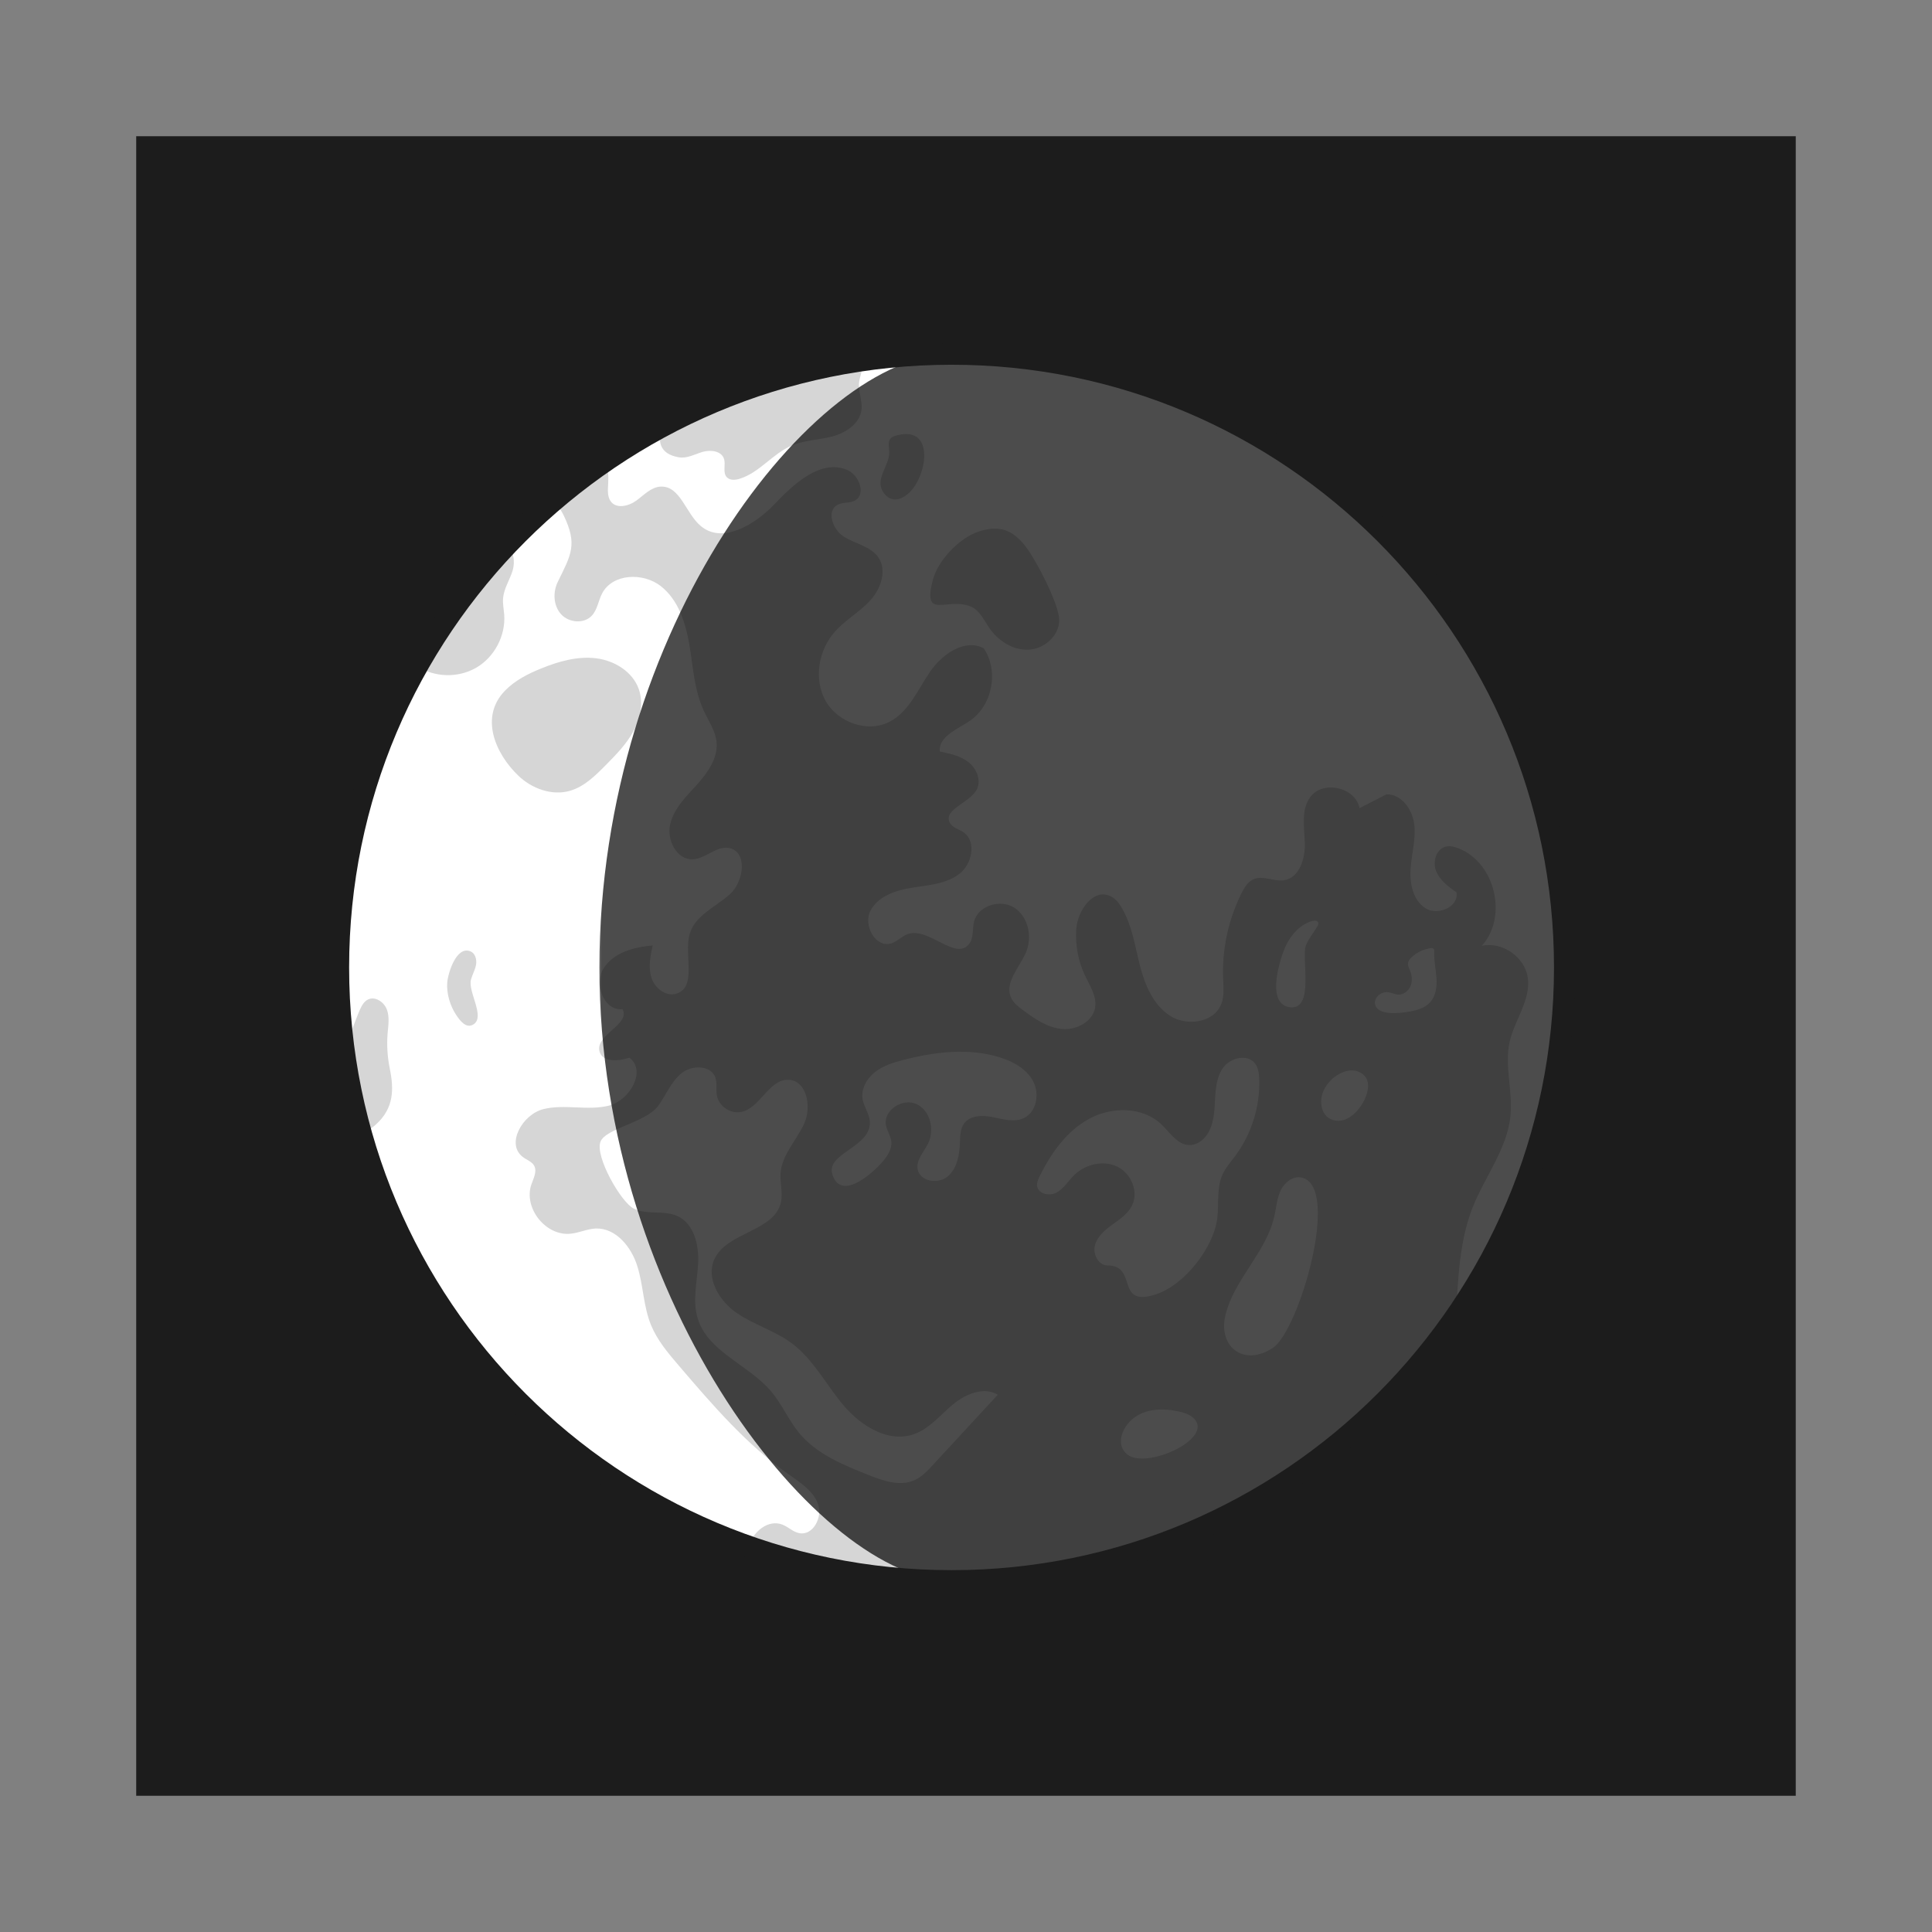 <svg xmlns="http://www.w3.org/2000/svg" xmlns:xlink="http://www.w3.org/1999/xlink" width="297.573" height="297.573" viewBox="0 0 223.18 223.18" class="displayed_equation">
  <rect x="0" y="0" width="223.18" height="223.18" fill="#808080" stroke="none"/>
  <defs>
    <clipPath id="svg298121742754tikz_00001g">
      <path d="M 15.734 15.738 L 207.441 15.738 L 207.441 207.445 L 15.734 207.445 Z M 15.734 15.738" />
    </clipPath>
    <clipPath id="svg298121742754tikz_00001h">
      <path d="M 68.656 40.699 L 181.48 40.699 L 181.48 183.48 L 68.656 183.48 Z M 68.656 40.699" />
    </clipPath>
    <filter id="svg298121742754tikz_00001c" filterUnits="objectBoundingBox" x="0%" y="0%" width="100%" height="100%">
      <feColorMatrix in="SourceGraphic" values="0 0 0 0 1 0 0 0 0 1 0 0 0 0 1 0 0 0 1 0" />
    </filter>
    <clipPath id="svg298121742754tikz_00001b">
      <path d="M 0.656 0.699 L 113.48 0.699 L 113.48 143.48 L 0.656 143.48 Z M 0.656 0.699" />
    </clipPath>
    <clipPath id="svg298121742754tikz_00001a">
      <path d="M0 0H114V144H0z" />
    </clipPath>
    <g clip-path="url(#svg298121742754tikz_00001a)">
      <g clip-path="url(#svg298121742754tikz_00001b)" id="svg298121742754tikz_00001d">
        <path d="M 0.656 143.48 L 113.48 143.48 L 113.48 0.699 L 0.656 0.699 Z M 0.656 143.48" fill-opacity=".702" />
      </g>
    </g>
    <mask id="svg298121742754tikz_00001j">
      <g filter="url(#svg298121742754tikz_00001c)">
        <use xlink:href="#svg298121742754tikz_00001d" />
      </g>
    </mask>
    <clipPath id="svg298121742754tikz_00001f">
      <path d="M 1 0.699 L 113 0.699 L 113 143 L 1 143 Z M 1 0.699" />
    </clipPath>
    <clipPath id="svg298121742754tikz_00001e">
      <path d="M0 0H114V144H0z" />
    </clipPath>
    <g clip-path="url(#svg298121742754tikz_00001e)">
      <g clip-path="url(#svg298121742754tikz_00001f)" id="svg298121742754tikz_00001i">
        <path d="M 112.777 71.738 C 112.77 110.875 81.043 142.609 41.906 142.609 C 26.969 142.609 1.234 110.902 1.242 71.77 C 1.25 32.637 26.012 0.898 41.938 0.898 C 81.07 0.898 112.785 32.609 112.777 71.738 Z M 112.777 71.738" />
      </g>
    </g>
    <clipPath id="svg298121742754tikz_00001k">
      <path d="M 15.734 15.738 L 207.441 15.738 L 207.441 207.445 L 15.734 207.445 Z M 15.734 15.738" />
    </clipPath>
  </defs>
  <g clip-path="url(#svg298121742754tikz_00001g)">
    <path d="M 15.734 207.445 L 207.441 207.445 L 207.441 15.738 L 15.734 15.738 Z M 15.734 207.445" fill="#1c1c1c" />
  </g>
  <path d="M 59.828 61.645 C 61.164 60.305 62.543 59.023 63.969 57.824 C 65.828 56.219 67.758 54.738 69.742 53.375 C 71.941 51.852 74.211 50.477 76.527 49.23 C 83.754 45.363 91.508 42.844 99.418 41.664 C 120.863 38.469 143.504 45.129 160.008 61.645 C 184.613 86.258 187.344 124.457 168.176 152.09 C 165.797 155.527 163.074 158.805 160.008 161.871 C 140.121 181.766 111.359 187.359 86.48 178.652 C 76.742 175.246 67.605 169.648 59.828 161.871 C 50.902 152.938 44.852 142.211 41.688 130.848 C 40.762 127.562 40.094 124.211 39.664 120.844 C 37.738 105.898 40.582 90.441 48.191 76.957 C 50.961 72.023 54.391 67.348 58.453 63.062 C 58.902 62.582 59.359 62.109 59.828 61.645 Z M 59.828 61.645" fill="#fff" />
  <path d="M59.871 89.598C61.43 91.098 63.73 91.945 65.812 91.359 67.473 90.891 68.762 89.613 69.973 88.387 71.16 87.184 72.359 85.965 73.168 84.48 73.973 83.004 74.352 81.199 73.793 79.609 73.086 77.59 70.98 76.301 68.855 76.043 66.734 75.785 64.598 76.383 62.613 77.18 61.031 77.812 59.469 78.598 58.297 79.824 55.41 82.84 57.199 87.035 59.871 89.598zM48.191 76.957C50.188 78.266 52.91 78.336 54.984 77.148 57.094 75.941 58.414 73.465 58.246 71.035 58.199 70.391 58.062 69.75 58.113 69.105 58.211 67.977 58.887 66.988 59.219 65.906 59.523 64.883 59.359 63.535 58.453 63.062zM48.191 76.957" fill="#d6d6d6" />
  <path d="M 63.969 57.824 C 65.828 56.219 67.758 54.738 69.742 53.375 C 70.867 54.879 69.727 56.777 70.547 57.91 C 71.18 58.812 72.613 58.484 73.512 57.824 C 74.398 57.176 75.234 56.254 76.332 56.211 C 78.594 56.113 79.219 59.34 80.973 60.781 C 83.496 62.875 87.23 60.594 89.492 58.215 C 91.762 55.836 94.801 53.031 97.836 54.273 C 99.266 54.859 100.094 57.141 98.719 57.84 C 98.125 58.148 97.371 57.988 96.777 58.301 C 95.395 59.004 96.207 61.238 97.531 62.031 C 98.867 62.832 100.602 63.129 101.48 64.41 C 102.488 65.914 101.746 68.027 100.527 69.359 C 99.305 70.695 97.66 71.605 96.457 72.953 C 94.539 75.094 93.969 78.461 95.375 80.969 C 96.785 83.469 100.25 84.703 102.789 83.363 C 104.984 82.211 106.016 79.695 107.414 77.637 C 108.805 75.582 111.422 73.734 113.633 74.887 C 115.414 77.492 114.645 81.508 112.02 83.277 C 110.574 84.258 108.402 85.078 108.559 86.812 C 109.746 87.059 111 87.32 111.941 88.098 C 112.883 88.867 113.406 90.309 112.762 91.328 C 111.828 92.828 108.863 93.574 109.746 95.094 C 110.066 95.625 110.758 95.781 111.273 96.125 C 112.855 97.184 112.301 99.84 110.785 100.977 C 109.266 102.117 107.242 102.246 105.367 102.543 C 103.488 102.84 101.438 103.512 100.555 105.199 C 99.676 106.891 101.148 109.547 102.961 108.977 C 103.664 108.746 104.184 108.137 104.887 107.895 C 107.32 107.082 110.414 111.066 111.965 109.02 C 112.5 108.312 112.305 107.309 112.523 106.453 C 113.004 104.59 115.594 103.824 117.191 104.871 C 118.805 105.934 119.266 108.254 118.516 110.02 C 117.758 111.777 115.996 113.531 116.801 115.266 C 117.078 115.859 117.625 116.285 118.156 116.68 C 119.516 117.688 120.984 118.703 122.672 118.867 C 124.352 119.02 126.277 118.012 126.512 116.34 C 126.695 115.066 125.91 113.891 125.359 112.73 C 124.559 111.074 124.211 109.211 124.324 107.371 C 124.453 105.203 126.277 102.594 128.254 103.512 C 128.855 103.789 129.277 104.336 129.598 104.902 C 130.773 106.906 131.105 109.27 131.676 111.512 C 132.246 113.762 133.215 116.086 135.16 117.34 C 137.113 118.598 140.242 118.145 141.082 115.98 C 141.438 115.074 141.332 114.066 141.297 113.086 C 141.152 109.68 141.895 106.242 143.414 103.188 C 143.746 102.527 144.16 101.828 144.852 101.547 C 145.938 101.109 147.176 101.863 148.324 101.688 C 150.109 101.41 150.793 99.172 150.73 97.375 C 150.668 95.574 150.285 93.586 151.332 92.113 C 152.754 90.082 156.59 90.922 157.047 93.359 C 158.082 92.828 159.113 92.289 160.148 91.766 C 161.859 91.703 163.145 93.473 163.363 95.172 C 163.582 96.871 163.078 98.578 162.953 100.285 C 162.824 101.992 163.191 103.941 164.621 104.887 C 166.051 105.84 168.535 104.781 168.254 103.086 C 167.309 102.422 166.32 101.688 165.895 100.617 C 165.465 99.535 165.918 98.039 167.055 97.793 C 167.523 97.691 168.004 97.812 168.445 97.984 C 172.699 99.598 174.227 105.883 171.176 109.254 C 173.539 108.742 176.152 110.551 176.488 112.949 C 176.844 115.504 174.969 117.809 174.395 120.328 C 173.766 123.102 174.762 126.004 174.492 128.844 C 174.125 132.695 171.516 135.918 170.098 139.527 C 168.562 143.441 168.438 147.805 168.176 152.09 C 165.797 155.527 163.074 158.805 160.008 161.871 C 140.121 181.766 111.359 187.359 86.48 178.652 C 86.988 176.918 88.758 175.461 90.414 176.133 C 91.086 176.406 91.617 176.973 92.332 177.105 C 93.914 177.418 95.051 175.277 94.496 173.754 C 93.957 172.23 92.488 171.289 91.164 170.355 C 86.266 166.91 82.316 162.316 78.426 157.766 C 77.18 156.312 75.926 154.828 75.203 153.066 C 74.32 150.914 74.32 148.496 73.625 146.273 C 72.941 144.051 71.148 141.836 68.816 141.914 C 67.844 141.957 66.934 142.402 65.969 142.508 C 63.074 142.863 60.422 139.543 61.391 136.801 C 61.641 136.094 62.062 135.316 61.703 134.656 C 61.441 134.188 60.863 134.004 60.422 133.672 C 58.391 132.188 60.336 128.73 62.777 128.121 C 65.234 127.516 67.867 128.328 70.312 127.727 C 72.762 127.125 74.723 123.684 72.699 122.18 C 71.441 122.602 69.594 122.742 69.254 121.457 C 68.75 119.52 72.855 118.352 71.914 116.578 C 69.762 116.801 68.578 113.68 69.734 111.855 C 70.887 110.027 73.242 109.402 75.395 109.215 C 75.125 110.457 74.867 111.766 75.262 112.977 C 75.664 114.188 76.977 115.188 78.184 114.77 C 80.535 113.961 78.992 110.332 79.664 107.922 C 80.25 105.77 82.656 104.789 84.312 103.301 C 85.977 101.809 86.379 98.328 84.18 97.953 C 82.727 97.715 81.496 99.195 80.031 99.266 C 78.176 99.344 76.988 97.027 77.422 95.215 C 77.836 93.402 79.254 92.023 80.512 90.641 C 81.754 89.254 82.953 87.574 82.777 85.719 C 82.645 84.41 81.844 83.277 81.293 82.09 C 80.207 79.73 80.066 77.078 79.645 74.52 C 79.211 71.973 78.367 69.289 76.328 67.703 C 74.285 66.109 70.781 66.246 69.566 68.531 C 69.121 69.375 69.02 70.406 68.375 71.109 C 67.477 72.094 65.723 71.945 64.824 70.965 C 63.918 69.973 63.848 68.41 64.434 67.215 C 65.984 64.062 66.734 62.895 65.105 59.512 C 64.828 58.926 64.391 58.371 63.969 57.824 Z M 63.969 57.824" fill="#d6d6d6" />
  <path d="M76.527 49.23C75.902 50.938 76.16 52.438 78.422 52.828 79.359 52.988 80.258 52.473 81.156 52.203 82.078 51.938 83.309 52.078 83.625 52.977 83.867 53.656 83.457 54.555 83.938 55.105 84.293 55.512 84.93 55.469 85.445 55.305 87.723 54.605 89.254 52.41 91.445 51.477 92.934 50.836 94.602 50.824 96.164 50.414 97.723 49.996 99.328 48.926 99.516 47.324 99.641 46.25 99.105 45.195 99.246 44.121 99.309 43.602 99.535 43.113 99.562 42.59 99.586 42.27 99.527 41.961 99.414 41.664zM112.129 70.059C113.148 70.477 113.641 71.598 114.262 72.508 115.289 74.02 117.023 75.145 118.852 75.047 120.676 74.949 122.422 73.379 122.352 71.551 122.281 69.645 119.641 64.629 118.488 63.145 116.973 61.191 115.438 60.617 113.023 61.414 110.84 62.137 108.355 64.727 107.77 66.961 106.52 71.738 109.391 68.926 112.129 70.059zM112.129 70.059" fill="#d6d6d6" />
  <path d="M140.633 140.605C140.805 138.938 140.535 137.164 141.242 135.641 141.59 134.879 142.156 134.246 142.656 133.578 144.562 131.039 145.57 127.84 145.465 124.664 145.445 124.027 145.363 123.352 144.977 122.844 144.09 121.699 142.109 122.18 141.277 123.359 140.445 124.539 140.406 126.086 140.332 127.531 140.258 128.977 140.055 130.551 139.023 131.562 138.594 131.977 138.023 132.273 137.422 132.273 136.031 132.273 135.16 130.836 134.152 129.875 131.996 127.828 128.453 127.816 125.84 129.227 123.227 130.641 121.418 133.199 120.102 135.863 119.922 136.234 119.742 136.637 119.809 137.039 119.965 137.953 121.262 138.199 122.07 137.754 122.879 137.305 123.375 136.465 124.031 135.805 125.301 134.52 127.371 133.98 129.016 134.742 130.656 135.504 131.578 137.668 130.758 139.281 130.277 140.227 129.352 140.844 128.492 141.465 127.637 142.082 126.766 142.82 126.488 143.844 126.215 144.863 126.871 146.18 127.93 146.18 131.477 146.176 128.809 150.98 133.406 149.559 136.848 148.5 140.27 144.043 140.633 140.605zM102.176 133.93C102.621 133.344 103.027 132.656 102.969 131.926 102.918 131.25 102.473 130.66 102.344 129.992 102.012 128.258 104.273 126.797 105.875 127.543 107.477 128.293 107.992 130.527 107.203 132.109 106.719 133.082 105.82 133.988 106 135.059 106.242 136.48 108.359 136.832 109.465 135.91 110.566 134.984 110.844 133.41 110.891 131.969 110.918 131.23 110.918 130.43 111.344 129.82 112.031 128.832 113.484 128.805 114.672 129.043 115.855 129.285 117.121 129.672 118.227 129.18 119.727 128.512 120.125 126.391 119.359 124.93 118.602 123.473 117.031 122.613 115.461 122.129 111.883 121.035 108 121.496 104.371 122.434 103.199 122.738 102.008 123.105 101.062 123.855 100.109 124.602 99.438 125.82 99.652 127.012 99.805 127.852 100.367 128.586 100.469 129.434 100.824 132.504 95.387 133.164 96.148 135.645 97.191 139.055 101.332 135.043 102.176 133.93zM102.176 133.93" fill="#fff" />
  <path d="M73.199 139.609C74.73 140.379 76.66 139.766 78.227 140.465 80.168 141.332 80.762 143.824 80.648 145.945 80.535 148.07 79.973 150.25 80.59 152.285 81.766 156.172 86.473 157.641 89.09 160.742 90.336 162.219 91.094 164.059 92.324 165.547 94.344 167.98 97.406 169.234 100.348 170.395 102.031 171.062 103.941 171.73 105.602 171.004 106.473 170.625 107.141 169.906 107.785 169.211 110.277 166.512 112.77 163.812 115.262 161.113 113.629 160.137 111.508 161.043 110.047 162.262 108.594 163.488 107.332 165.066 105.535 165.684 102.582 166.699 99.418 164.695 97.41 162.305 95.406 159.914 93.941 157 91.43 155.145 89.48 153.707 87.062 153.027 85.074 151.648 83.082 150.27 81.523 147.672 82.52 145.469 83.953 142.309 89.41 142.293 90.203 138.914 90.461 137.801 90.086 136.641 90.172 135.496 90.336 133.383 92.012 131.734 92.898 129.801 93.785 127.875 93.211 124.824 91.09 124.734 88.812 124.641 87.828 128.027 85.59 128.453 84.359 128.688 83.031 127.77 82.812 126.543 82.691 125.852 82.871 125.117 82.633 124.457 82.102 123.012 79.906 123.008 78.715 123.984 77.52 124.957 76.945 126.484 76.047 127.73 74.66 129.66 69.961 130.336 69.363 131.895 68.715 133.609 71.746 138.887 73.199 139.609zM147.242 140.34C147.449 139.359 147.527 138.328 147.98 137.434 148.438 136.539 149.418 135.801 150.395 136.035 154.918 137.113 150.047 153.691 147.066 155.684 143.723 157.926 140.734 155.613 141.535 152.031 142.48 147.809 146.336 144.688 147.242 140.34zM147.242 140.34" fill="#fff" />
  <path d="M102.723 52.23C102.711 51.699 102.52 51.094 102.859 50.684 103.059 50.438 103.387 50.348 103.695 50.27 108.102 49.176 107.082 55.223 104.863 57.066 103.969 57.812 102.922 58.016 102.133 56.996 100.91 55.406 102.754 53.871 102.723 52.23zM54.41 113.148C54.57 112.566 54.887 112.031 54.992 111.441 55.094 110.848 54.906 110.129 54.348 109.898 52.711 109.223 51.75 112.43 51.664 113.492 51.566 114.773 52 116.211 52.715 117.273 53.156 117.93 53.875 118.883 54.723 118.316 56.066 117.414 54.02 114.539 54.41 113.148zM39.664 120.844C40.57 119.602 40.949 118.035 41.582 116.621 41.789 116.164 42.051 115.691 42.5 115.465 43.34 115.047 44.371 115.754 44.695 116.629 45.016 117.512 44.852 118.48 44.773 119.402 44.668 120.738 44.754 122.078 45.016 123.387 45.531 125.891 45.488 128.008 43.449 129.879 42.883 130.387 42.297 130.734 41.688 130.848zM39.664 120.844" fill="#d6d6d6" />
  <path d="M157.914 126.277C158.066 125.727 158.113 125.113 157.855 124.602 157.582 124.066 156.996 123.727 156.391 123.664 155.789 123.602 155.18 123.789 154.656 124.086 153.926 124.496 153.324 125.129 152.949 125.875 152.289 127.184 152.566 129.168 154.254 129.445 155.996 129.738 157.516 127.723 157.914 126.277zM138.09 164.051C137.656 163.469 136.914 163.215 136.211 163.059 134.387 162.645 132.262 162.672 130.77 163.965 129.609 164.965 128.832 166.922 130.246 168.035 132.367 169.707 139.848 166.398 138.09 164.051zM150.848 109.242C151.156 108.445 151.723 107.773 152.164 107.039 152.246 106.895 152.336 106.719 152.27 106.559 152.172 106.316 151.828 106.32 151.574 106.395 150.242 106.773 149.219 107.875 148.602 109.117 147.945 110.43 146.152 115.832 148.887 116.336 151.93 116.895 150.305 110.66 150.848 109.242zM162.691 116.879C163.598 116.727 164.551 116.48 165.176 115.816 165.863 115.082 166.008 113.988 165.941 112.988 165.875 111.988 165.633 110.996 165.684 109.992 165.691 109.836 165.691 109.648 165.562 109.562 165.48 109.508 165.371 109.516 165.273 109.531 164.477 109.637 163.711 109.992 163.113 110.535 162.887 110.738 162.672 110.996 162.648 111.301 162.629 111.586 162.77 111.852 162.879 112.109 163.113 112.684 163.176 113.352 162.934 113.922 162.691 114.492 162.105 114.93 161.488 114.891 161.098 114.863 160.738 114.664 160.348 114.617 159.367 114.504 158.438 115.527 158.984 116.355 159.605 117.297 161.805 117.023 162.691 116.879zM162.691 116.879" fill="#fff" />
  <g clip-path="url(#svg298121742754tikz_00001h)">
    <use xlink:href="#svg298121742754tikz_00001i" transform="translate(68 40)" mask="url(#svg298121742754tikz_00001j)" />
  </g>
  <g clip-path="url(#svg298121742754tikz_00001k)">
    <path d="M 1807.617 1114.261 C 1807.617 1505.667 1490.469 1822.933 1099.219 1822.933 C 708.008 1822.933 390.82 1505.667 390.82 1114.261 C 390.82 722.855 708.008 405.511 1099.219 405.511 C 1490.469 405.511 1807.617 722.855 1807.617 1114.261 Z M 1807.617 1114.261" transform="matrix(.1 0 0 -.1 0 223.18)" fill="none" stroke-width="24.962" stroke="#1c1c1c" stroke-miterlimit="10" />
  </g>
</svg>